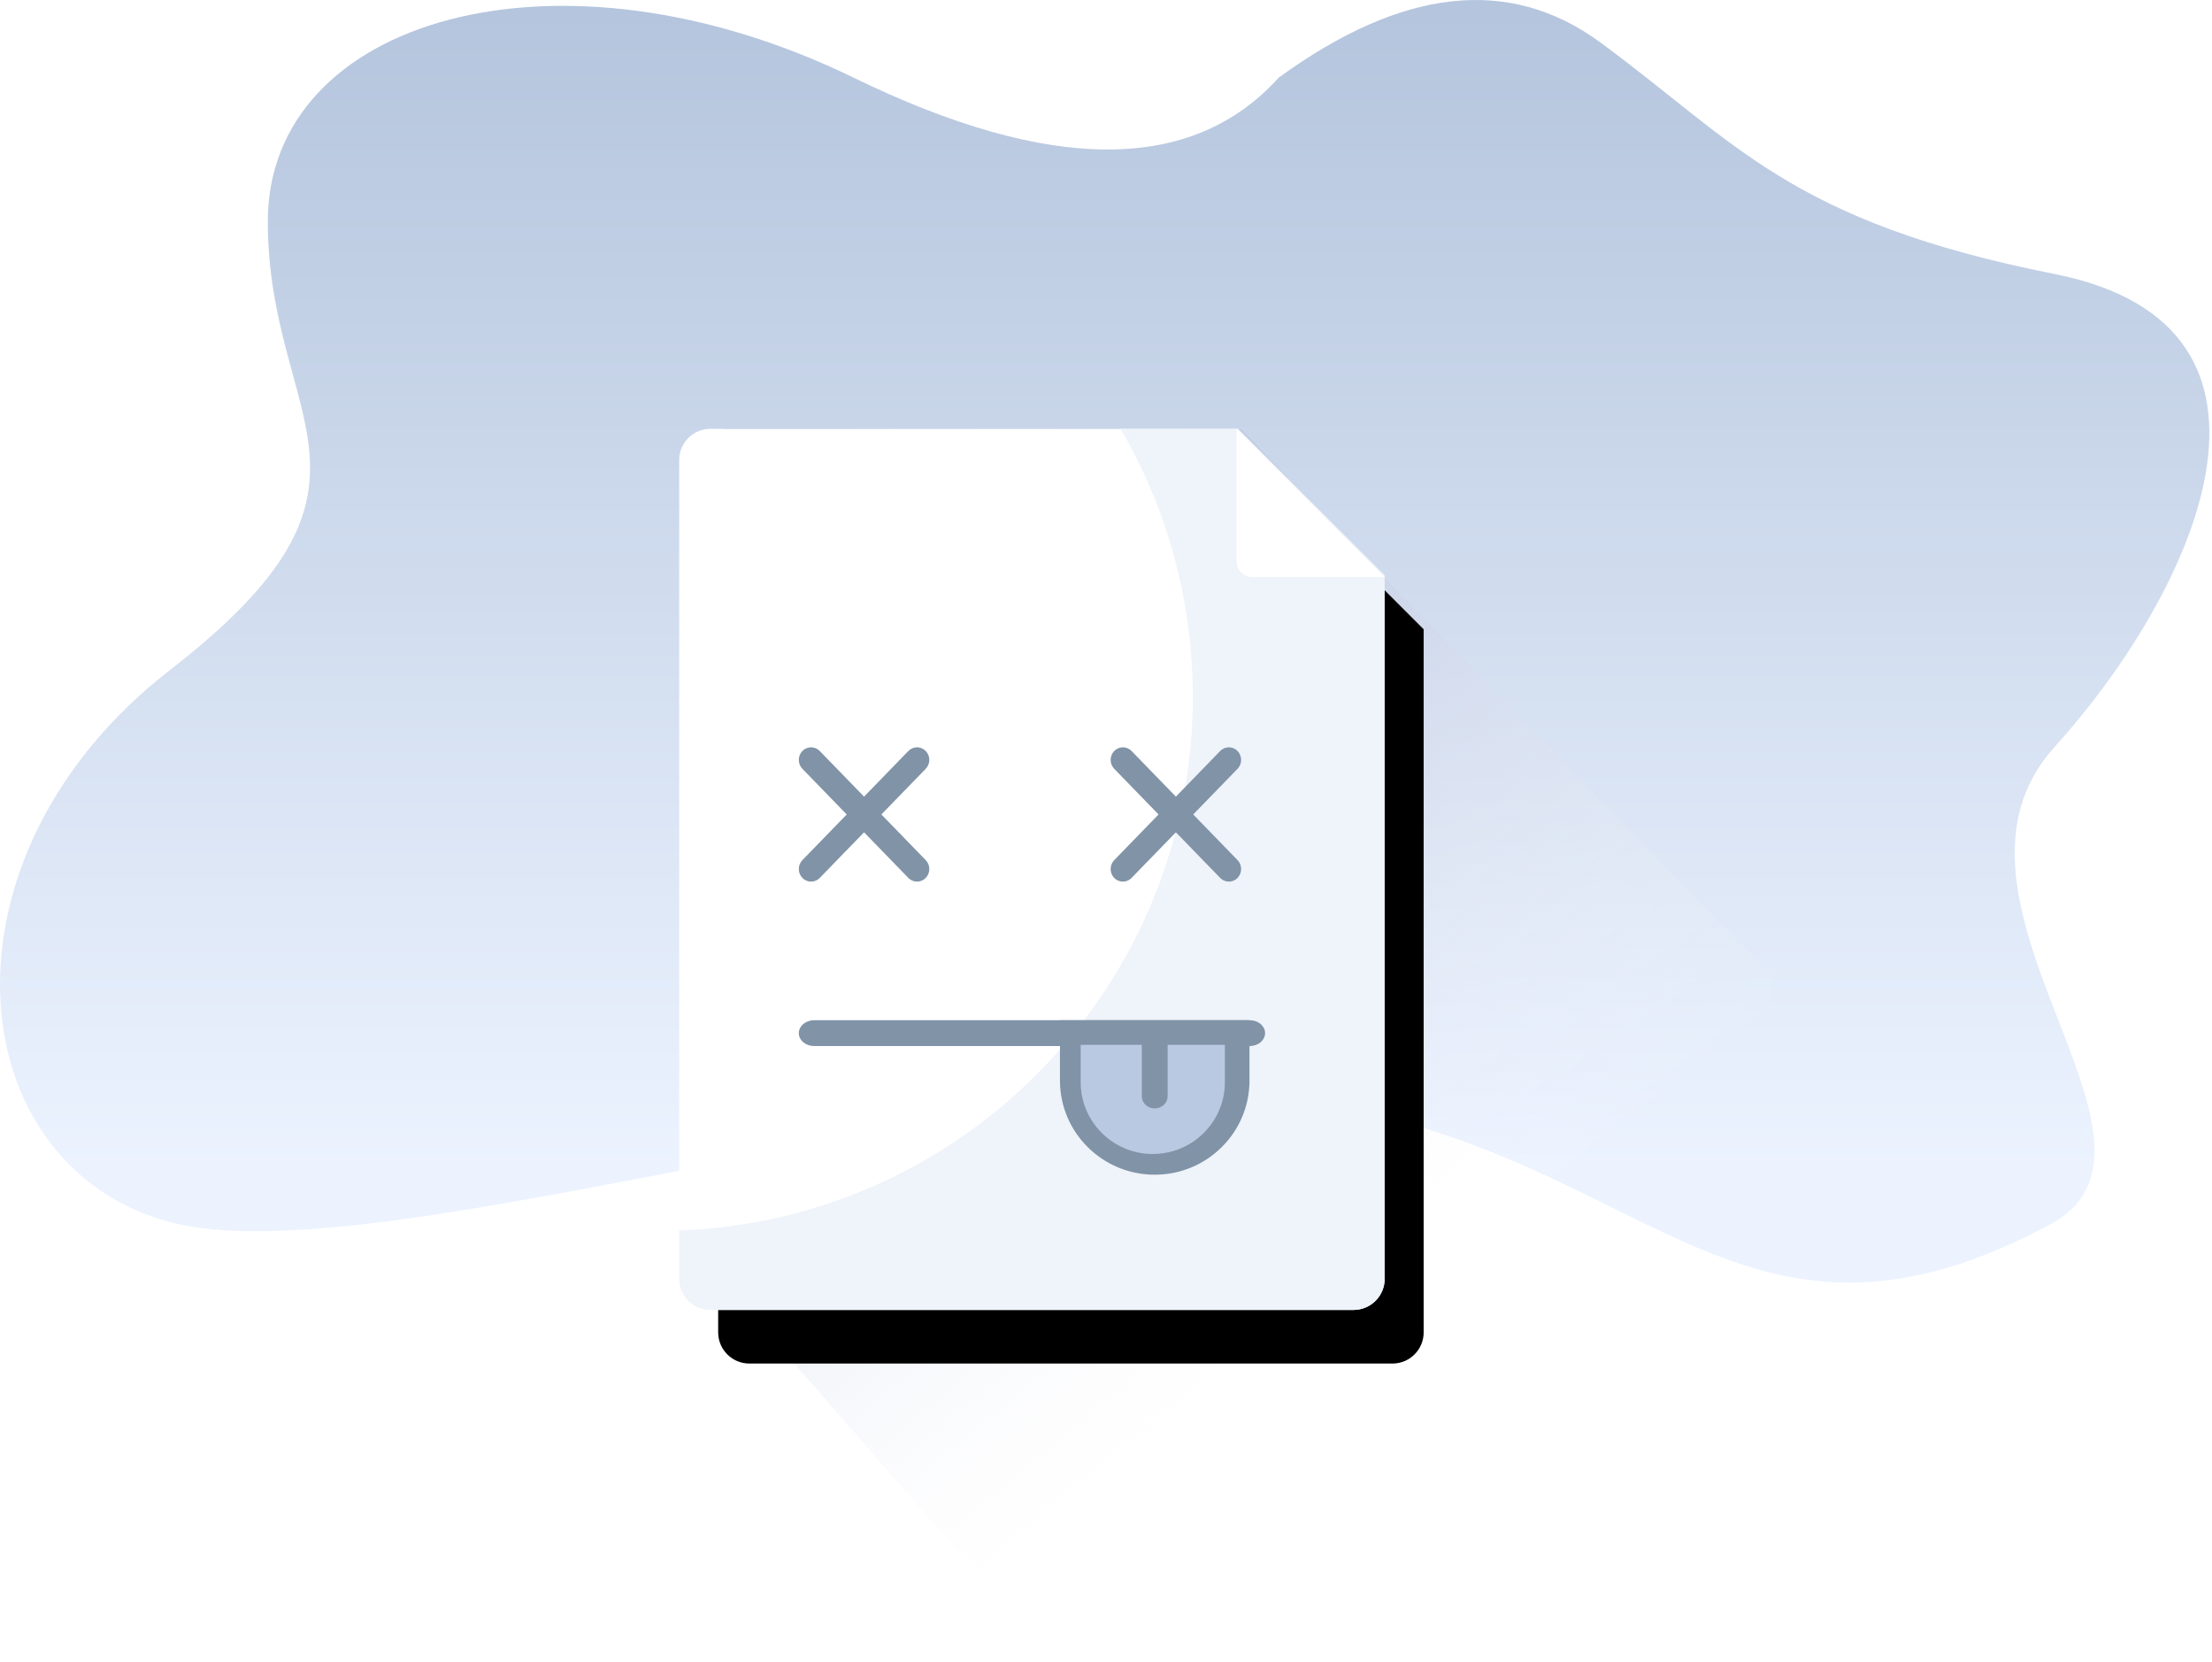 <svg xmlns='http://www.w3.org/2000/svg' xmlns:xlink='http://www.w3.org/1999/xlink' width='454' height='341' viewBox='0 0 454 341'> <defs> <linearGradient id='prefix__a' x1='50%' x2='50%' y1='0%' y2='84.755%'> <stop offset='0%' stop-color='#B1C2DB'/> <stop offset='100%' stop-color='#ECF3FF'/> </linearGradient> <linearGradient id='prefix__b' x1='64.518%' x2='11.368%' y1='74.075%' y2='0%'> <stop offset='0%' stop-color='#FFF' stop-opacity='0'/> <stop offset='100%' stop-color='#A4B0D5'/> </linearGradient> <filter id='prefix__c' width='132.5%' height='126%' x='-10.7%' y='-6.9%' filterUnits='objectBoundingBox'> <feOffset dx='8' dy='11' in='SourceAlpha' result='shadowOffsetOuter1'/> <feGaussianBlur in='shadowOffsetOuter1' result='shadowBlurOuter1' stdDeviation='6'/> <feColorMatrix in='shadowBlurOuter1' values='0 0 0 0 0.231 0 0 0 0 0.369 0 0 0 0 0.482 0 0 0 0.15 0'/> </filter> <path id='prefix__d' d='M145.2 174.4c0 3.535-2.865 6.4-6.4 6.4H6.8c-3.535 0-6.4-2.865-6.4-6.4V6.4C.4 2.865 3.265 0 6.8 0h108.282L145.2 30.133V174.4z'/> </defs> <g fill='none' fill-rule='evenodd'> <path fill='url(#prefix__a)' d='M262.455 15.926c-17.77 19.672-46.864 19.672-87.282 0C114.547-13.582 54.97 3.809 54.97 45.434S84.37 99.12 34.87 137.504c-49.5 38.383-43.383 101.664 0 113.266 43.383 11.601 171.562-34.649 237.664-23.844 66.101 10.805 85.492 58.492 149.164 23.844 28.367-17.094-28.367-66.125 0-97.493 28.367-31.367 54.367-86.25 0-97.046-54.367-10.797-65.295-26.989-93.209-47.504-18.61-13.677-40.62-11.278-66.033 7.199z'/> <g transform='translate(139 88)'> <path fill='url(#prefix__b)' d='M10 0h104.922c.433 0 .847.175 1.148.486L223.948 111.61c.29.299.452.698.452 1.114V252.8H77.162L8.794 174.312c-.254-.291-.394-.664-.394-1.05V1.6C8.4.716 9.116 0 10 0z'/> <use fill='#000' filter='url(#prefix__c)' xlink:href='#prefix__d'/> <use fill='#FFF' xlink:href='#prefix__d'/> <path fill='#EFF3FA' d='M115.082.001L145.2 30.134V174.4c0 3.535-2.865 6.4-6.4 6.4H6.8c-3.535 0-6.4-2.865-6.4-6.4v-9.9c58.58-2.133 105.414-50.318 105.414-109.448C105.814 34.982 100.42 16.174 91 0L115.082 0z'/> <path fill='#FFF' d='M114.8 0l30.4 30.4H118c-1.767 0-3.2-1.433-3.2-3.2V0z'/> <g fill='#8093A7' stroke='#8093A7' stroke-width='.5'> <path d='M.664.683c.838-.863 2.17-.908 3.061-.136l.144.136 21.752 22.392c.886.911.886 2.389 0 3.3-.838.863-2.17.909-3.061.136l-.144-.136L.664 3.983c-.885-.911-.885-2.388 0-3.3z' transform='translate(25.2 65.6)'/> <path d='M25.621.683c-.838-.863-2.17-.908-3.061-.136l-.144.136L.664 23.075c-.885.911-.885 2.389 0 3.3.838.863 2.17.909 3.061.136l.144-.136L25.621 3.983c.886-.911.886-2.388 0-3.3z' transform='translate(25.2 65.6)'/> </g> <g fill='#8093A7' stroke='#8093A7' stroke-width='.5'> <path d='M.664.683c.838-.863 2.17-.908 3.061-.136l.144.136 21.752 22.392c.886.911.886 2.389 0 3.3-.838.863-2.17.909-3.061.136l-.144-.136L.664 3.983c-.885-.911-.885-2.388 0-3.3z' transform='translate(89.2 65.6)'/> <path d='M25.621.683c-.838-.863-2.17-.908-3.061-.136l-.144.136L.664 23.075c-.885.911-.885 2.389 0 3.3.838.863 2.17.909 3.061.136l.144-.136L25.621 3.983c.886-.911.886-2.388 0-3.3z' transform='translate(89.2 65.6)'/> </g> <path fill='#8093A7' stroke='#8093A7' stroke-width='.5' d='M117.498 121.6c1.603 0 2.902 1.075 2.902 2.4 0 1.272-1.198 2.314-2.712 2.395l-.19.005H28.102c-1.603 0-2.902-1.075-2.902-2.4 0-1.272 1.198-2.314 2.712-2.395l.19-.005h89.396z'/> <path fill='#8093A7' stroke='#8093A7' stroke-width='.5' d='M117.2 121.6H78.8v12.133c0 10.53 8.596 19.067 19.2 19.067s19.2-8.536 19.2-19.067V121.6z'/> <path fill='#B9C9E1' fill-rule='nonzero' d='M82.8 126.4h29.6v7.663c0 8.14-6.626 14.737-14.8 14.737l-.365-.004c-8.005-.193-14.435-6.715-14.435-14.733V126.4z'/> <path fill='#8093A7' stroke='#8093A7' stroke-width='.5' d='M98 122.4c1.265 0 2.302.914 2.393 2.073l.007.167v12.32c0 1.237-1.075 2.24-2.4 2.24-1.265 0-2.302-.914-2.393-2.073l-.007-.167v-12.32c0-1.237 1.075-2.24 2.4-2.24z'/> </g> </g> </svg>